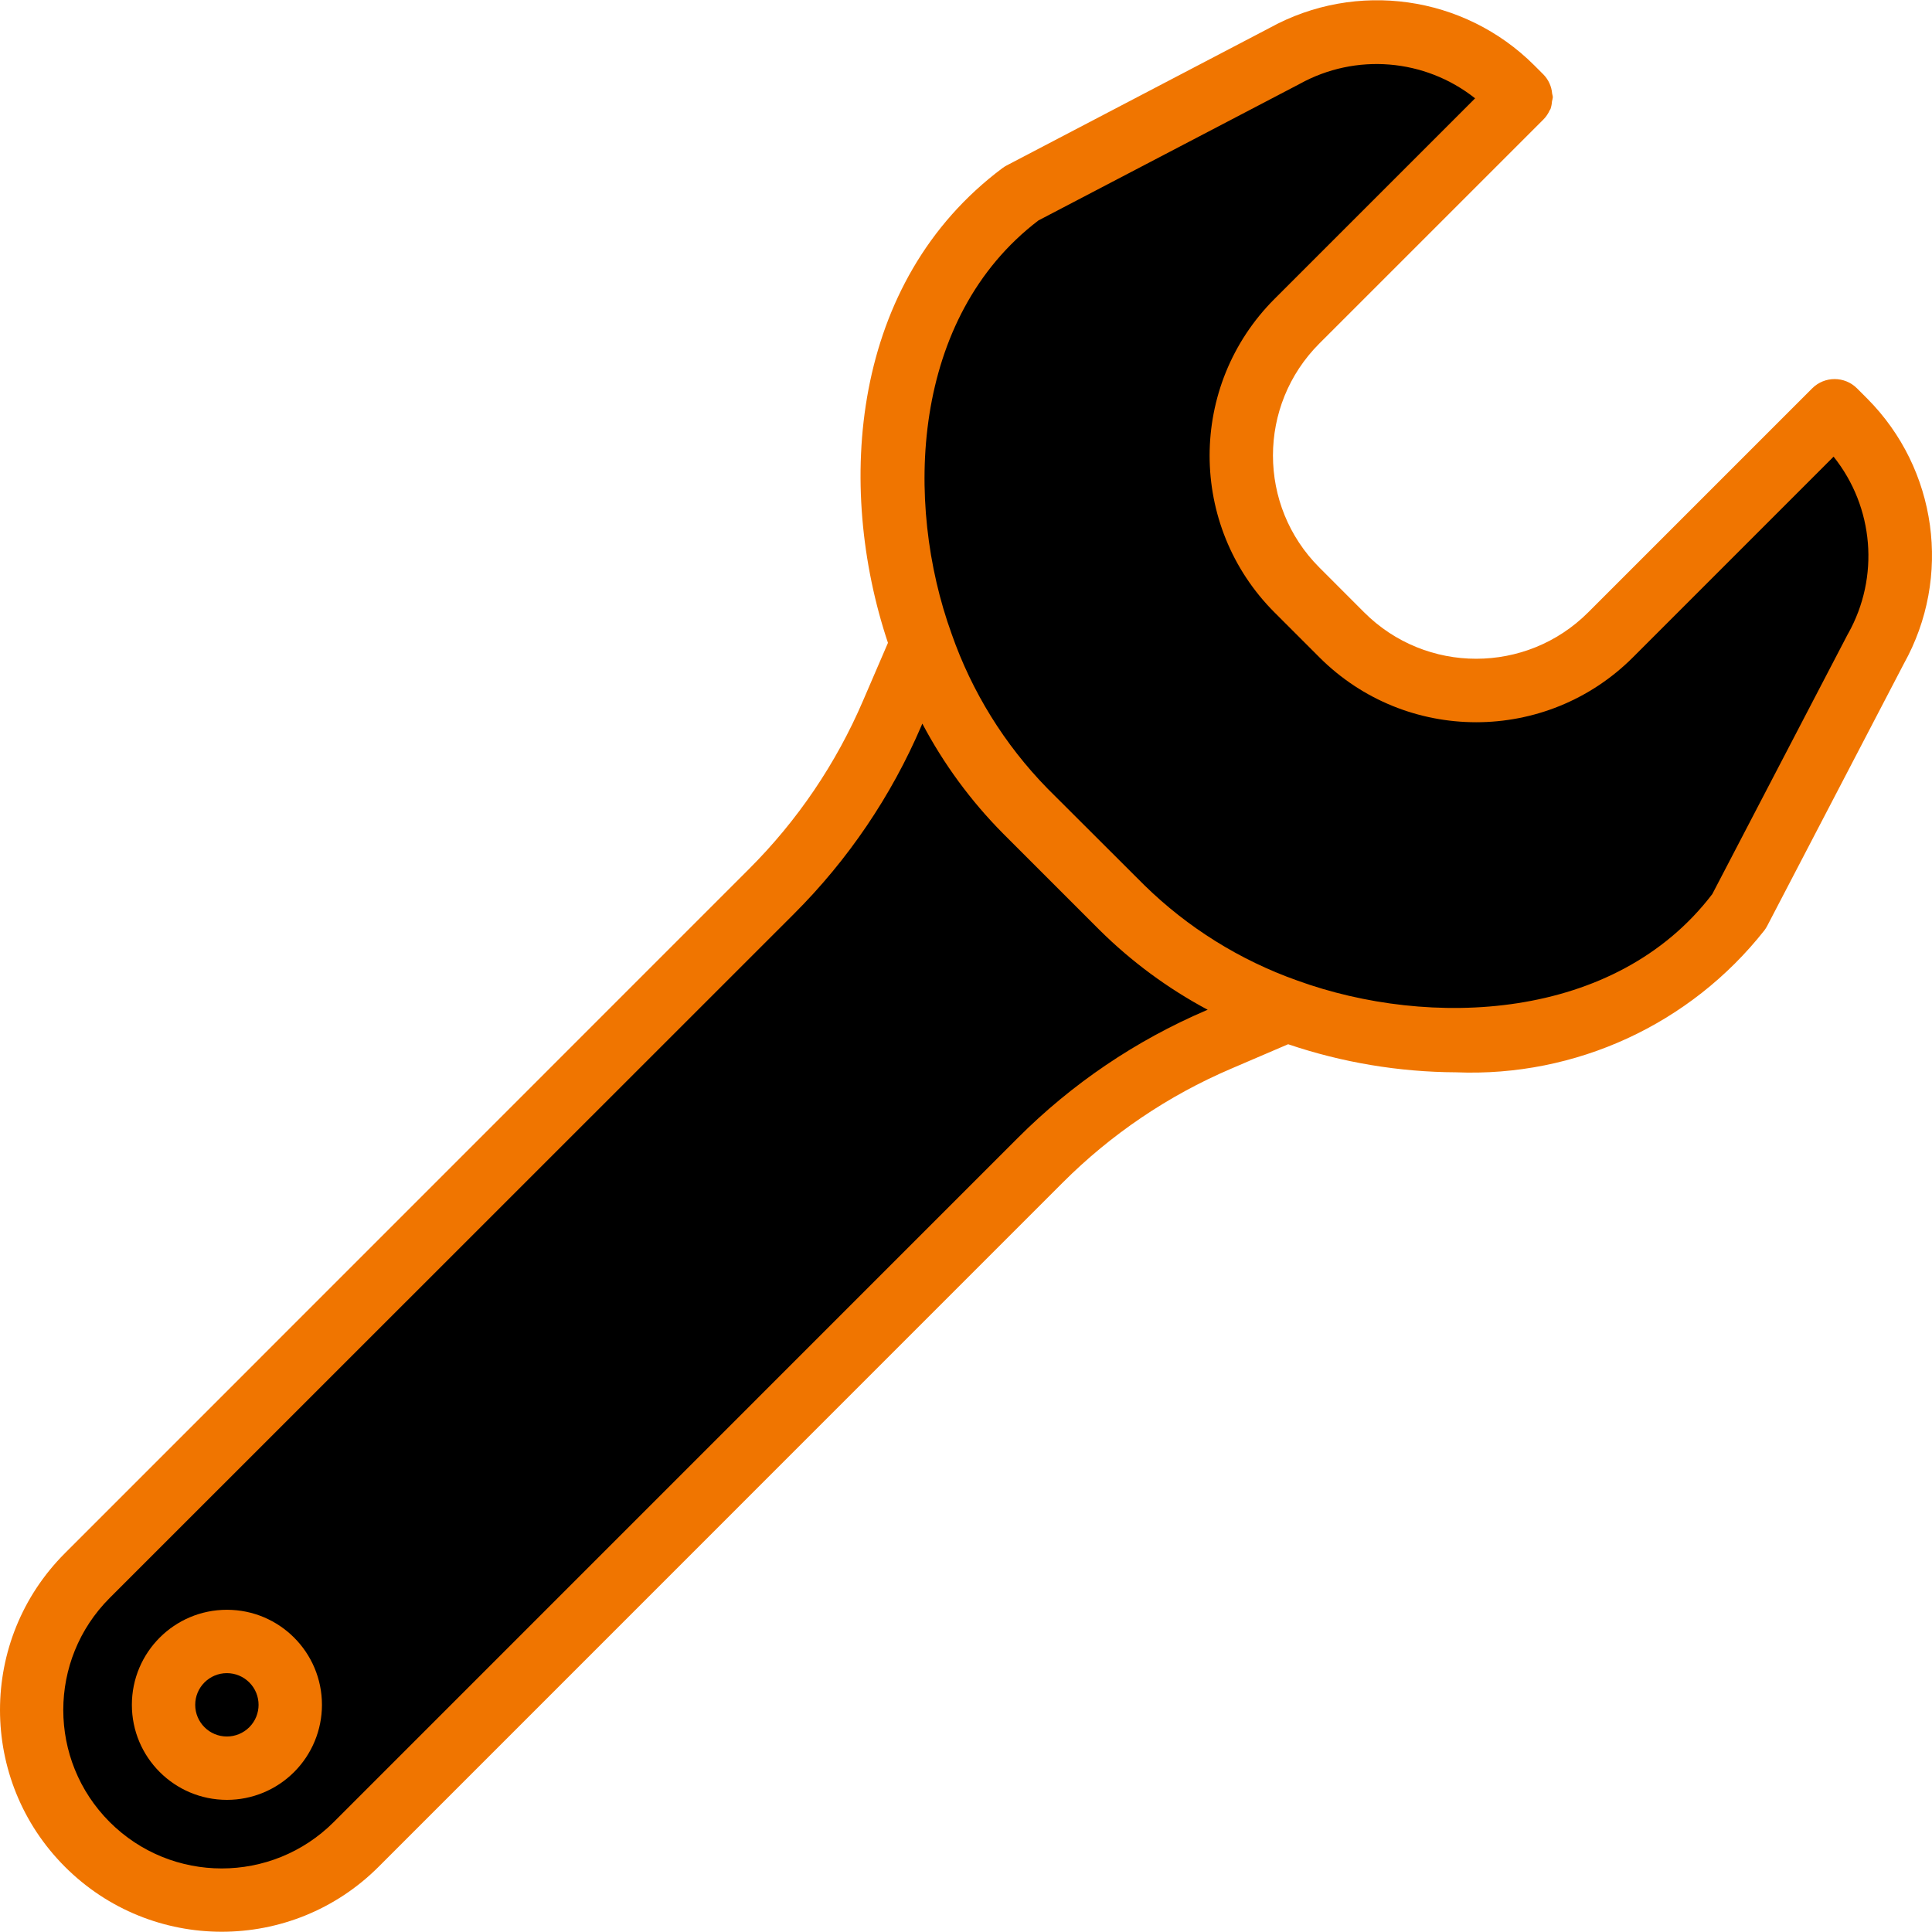 <?xml version="1.0"?>
<svg xmlns="http://www.w3.org/2000/svg" xmlns:xlink="http://www.w3.org/1999/xlink" version="1.1" id="Capa_1" x="0px" y="0px" viewBox="0 0 487.886 487.886" style="enable-background:new 0 0 487.886 487.886;" xml:space="preserve" width="512px" height="512px" class=""><g><path style="fill:#000000" d="M89.939,465.765l172.736-172.744c12.935-12.934,28.215-23.287,45.024-30.504l17.136-7.352  c-15.593-5.523-29.79-14.385-41.6-25.968l-24.384-24.44c-11.683-11.919-20.588-26.272-26.08-42.032l-7.472,17.392  c-7.216,16.805-17.565,32.083-30.496,45.016L22.051,397.877c-18.747,18.747-18.747,49.141,0,67.888S71.192,484.511,89.939,465.765  L89.939,465.765z M45.987,419.205c6.247-6.249,16.378-6.251,22.627-0.003c6.249,6.247,6.251,16.378,0.003,22.627  s-16.378,6.251-22.627,0.003c-0.001-0.001-0.002-0.002-0.003-0.003C39.741,435.581,39.741,425.453,45.987,419.205z" data-original="#BEBEC2" class="" data-old_color="#BEBEC2"/><g>
	<circle style="fill:#000000" cx="57.299" cy="430.517" r="16" data-original="#E7E7E8" class="" data-old_color="#E7E7E8"/>
	<path style="fill:#000000" d="M257.299,46.517c-41.918,37.7-45.337,102.243-7.637,144.161c1.204,1.339,2.444,2.646,3.717,3.919   l40.04,40c37.49,37.487,98.27,37.487,135.76,0l12.12-12.08l36.8-73.6c2.049-4.086,2.247-8.854,0.544-13.096l-8.8-22.064   c-1.642-4.102-6.298-6.096-10.4-4.454c-1.003,0.402-1.915,1.003-2.68,1.766l-56.8,56.8c-12.496,12.492-32.752,12.492-45.248,0   l-34.752-34.752c-12.492-12.496-12.492-32.752,0-45.248l56.8-56.8c3.122-3.126,3.118-8.192-0.008-11.314   c-0.765-0.764-1.677-1.365-2.68-1.766l-22.4-8.96c-4.051-1.62-8.588-1.516-12.56,0.288L257.299,46.517z" data-original="#E7E7E8" class="" data-old_color="#E7E7E8"/>
</g><g>
	<path style="fill:#F07500" d="M471.547,100.669l-2.6-2.6c-3.124-3.123-8.188-3.123-11.312,0l-56.568,56.568   c-15.619,15.623-40.946,15.626-56.569,0.007c-0.002-0.002-0.005-0.005-0.007-0.007l-11.312-11.32   c-15.623-15.619-15.626-40.946-0.007-56.569c0.003-0.002,0.005-0.005,0.007-0.007l56.576-56.568c0.672-0.68,1.215-1.477,1.6-2.352   c0.048-0.104,0.152-0.184,0.192-0.288c0.206-0.627,0.332-1.278,0.376-1.936c0.096-0.352,0.168-0.71,0.216-1.072   c-0.039-0.294-0.098-0.586-0.176-0.872c-0.143-1.802-0.907-3.498-2.16-4.8l-2.4-2.4c-17.694-17.634-44.907-21.468-66.784-9.408   l-66.376,34.72c-0.38,0.197-0.744,0.425-1.088,0.68c-38.4,28.704-42.168,80.264-28.92,119.896l-6.28,14.576   c-6.799,15.881-16.575,30.314-28.8,42.52L16.403,392.221c-21.87,21.87-21.87,57.33,0,79.2s57.33,21.87,79.2,0l0,0l172.728-172.744   c12.218-12.229,26.665-22.005,42.56-28.8l14.4-6.176c13.661,4.624,27.978,7.017,42.4,7.088   c30.214,1.229,59.183-12.113,77.888-35.872c0.258-0.346,0.488-0.713,0.688-1.096l34.504-66.2   C492.974,145.744,489.211,118.43,471.547,100.669L471.547,100.669z M304.579,255.157c-17.764,7.602-33.908,18.534-47.56,32.208   L84.283,460.117c-15.625,15.625-40.959,15.625-56.584,0c-15.625-15.625-15.625-40.959,0-56.584l172.8-172.752   c13.665-13.64,24.592-29.771,32.192-47.52l0.224-0.528c5.373,10.175,12.218,19.502,20.312,27.68l24.44,24.44   c8.08,8.003,17.28,14.788,27.312,20.144L304.579,255.157z M466.715,159.957l-34.312,65.824   c-24.608,32.24-71.472,33.944-104.8,21.832c-14.483-5.128-27.672-13.354-38.648-24.104l-24.456-24.408   c-10.837-11.089-19.1-24.429-24.2-39.072c-12-33.16-10.224-79.84,21.936-104.36l65.968-34.48c14.15-7.836,31.623-6.4,44.304,3.64   l-50.64,50.64c-21.87,21.868-21.872,57.325-0.004,79.196c0.001,0.001,0.003,0.003,0.004,0.004l11.312,11.312   c21.868,21.87,57.325,21.872,79.196,0.004c0.001-0.001,0.003-0.003,0.004-0.004l50.656-50.664   c10.2,12.756,11.655,30.419,3.68,44.672V159.957z" data-original="#231F20" class="active-path" data-old_color="#231F20"/>
	<path style="fill:#F07500" d="M57.299,454.517c-13.255-0.002-23.999-10.748-23.997-24.003   c0.002-13.255,10.748-23.999,24.003-23.997s23.999,10.748,23.997,24.003c-0.001,6.367-2.531,12.473-7.035,16.973   C69.77,451.997,63.664,454.524,57.299,454.517z M57.299,422.517c-4.418-0.001-8.001,3.58-8.002,7.998   c-0.001,4.418,3.58,8.001,7.998,8.002c2.123,0,4.159-0.843,5.659-2.344c3.124-3.125,3.123-8.19-0.002-11.314   C61.453,423.36,59.42,422.517,57.299,422.517z" data-original="#231F20" class="active-path" data-old_color="#231F20"/>
</g></g> </svg>

